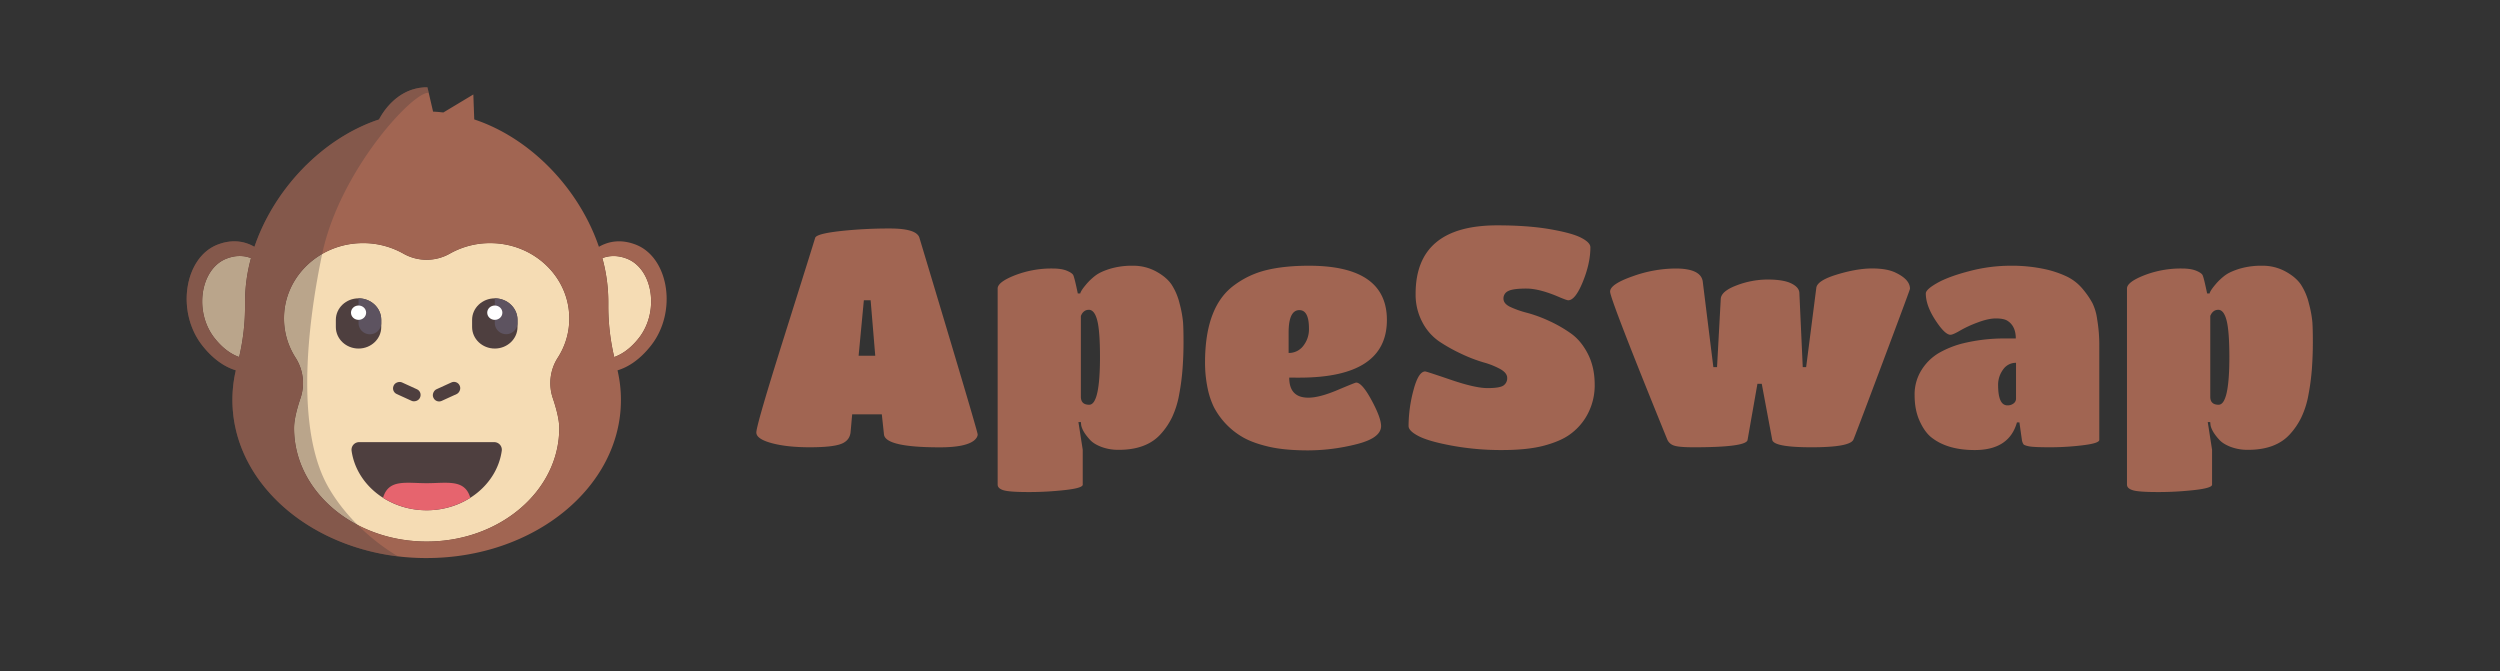 <svg id="Capa_1" data-name="Capa 1" xmlns="http://www.w3.org/2000/svg" viewBox="0 0 2119 569"><rect x="0" y="0" width="2119" height="569" fill="#333333" stroke="none"/><defs><style>.cls-1{fill:#a16552;}.cls-2{fill:#f5dcb4;}.cls-3,.cls-7{fill:#4e3f3f;}.cls-4{fill:#e6646e;}.cls-5{fill:#5d5360;}.cls-6{fill:#fff;}.cls-7{opacity:0.35;}</style></defs><path class="cls-1" d="M212.69,218.94a140.69,140.69,0,0,0-5,36.64c0,.87,0,1.72,0,2.57a188.47,188.47,0,0,1-5,44.45c-6.9-2.45-14-7.41-20.78-16C164.07,264,170,227.76,192,219.23c8.32-3.22,15.28-2.54,20.72-.43A.74.74,0,0,0,212.69,218.94Z"/><path class="cls-2" d="M212.69,218.94a140.69,140.69,0,0,0-5,36.64c0,.87,0,1.72,0,2.57a188.47,188.47,0,0,1-5,44.45c-6.9-2.45-14-7.41-20.78-16C164.07,264,170,227.76,192,219.23c8.32-3.22,15.28-2.54,20.72-.43A.74.74,0,0,0,212.69,218.94Z"/><path class="cls-1" d="M541.4,286.61c-6.77,8.57-13.88,13.53-20.78,16a188.85,188.85,0,0,1-5-44.44c0-.85,0-1.7,0-2.57a140.21,140.21,0,0,0-5.05-36.78c5.44-2.11,12.4-2.79,20.72.43C553.29,227.76,559.23,264,541.4,286.61Z"/><path class="cls-2" d="M541.4,286.61c-6.77,8.57-13.88,13.53-20.78,16a188.85,188.85,0,0,1-5-44.44c0-.85,0-1.7,0-2.57a140.21,140.21,0,0,0-5.05-36.78c5.44-2.11,12.4-2.79,20.72.43C553.29,227.76,559.23,264,541.4,286.61Z"/><path class="cls-1" d="M472.85,303.06a39.84,39.84,0,0,0-4.38,34.18c2.93,8.62,5.55,18.38,5.55,25.64C474,416,423.71,459,361.65,459s-112.38-43-112.38-96.14c0-7.26,2.62-17,5.55-25.64a39.81,39.81,0,0,0-4.37-34.17,61.8,61.8,0,0,1-9.72-33.14c0-35.25,30-63.84,67-63.84a69.31,69.31,0,0,1,34.15,8.9,39.88,39.88,0,0,0,39.44,0,69.23,69.23,0,0,1,34.14-8.89c37,0,67.06,28.59,67.06,63.84A60.89,60.89,0,0,1,477,295.45,61.61,61.61,0,0,1,472.85,303.06Z"/><path class="cls-2" d="M472.85,303.06a39.84,39.84,0,0,0-4.38,34.18c2.93,8.62,5.55,18.38,5.55,25.64C474,416,423.71,459,361.65,459s-112.38-43-112.38-96.14c0-7.26,2.62-17,5.55-25.64a39.81,39.81,0,0,0-4.37-34.17,61.8,61.8,0,0,1-9.72-33.14c0-35.25,30-63.84,67-63.84a69.31,69.31,0,0,1,34.15,8.9,39.88,39.88,0,0,0,39.44,0,69.23,69.23,0,0,1,34.14-8.89c37,0,67.06,28.59,67.06,63.84A60.89,60.89,0,0,1,477,295.45,61.61,61.61,0,0,1,472.85,303.06Z"/><path class="cls-3" d="M304.41,374.76a6.45,6.45,0,0,0-6.41,7.29c4,28.45,31,50.45,63.65,50.45s59.67-22,63.65-50.45a6.45,6.45,0,0,0-6.4-7.29Z"/><path class="cls-4" d="M324.68,421.91a69.83,69.83,0,0,0,73.94,0c-4.64-16.06-19.47-12.36-37-12.36S329.32,405.85,324.68,421.91Z"/><path class="cls-1" d="M538.9,207.36c-13.3-5.16-23.85-2.44-31.27,1.83a163.15,163.15,0,0,0-6.25-15.69q-2.58-5.62-5.57-11.09c-20.35-37.23-54.57-68.13-93.84-81.19l-.77-21.14L375.78,95.34,372.72,95c-1.88-.17-3.74-.3-5.64-.38l-3.71-16L362.28,74c-1.27,0-2.51,0-3.72.14-23.65,1.92-35.42,23.41-37.26,27.09-39.26,13.06-73.46,44-93.81,81.18q-3,5.46-5.57,11.09a167,167,0,0,0-6.26,15.69l-.95-.53c-7.36-3.95-17.58-6.23-30.31-1.3-28,10.84-35.49,56.9-12.84,85.6,9.24,11.68,19,18.08,28.32,20.93-.12.52-.24,1.05-.35,1.58A109.88,109.88,0,0,0,197,339c0,54.83,40.44,102,98.38,122.73a191.69,191.69,0,0,0,42.06,9.87A201.87,201.87,0,0,0,359.88,473h1.78c90.93,0,164.64-60,164.64-134a109.88,109.88,0,0,0-2.53-23.51c-.12-.53-.23-1.06-.36-1.58,9.37-2.85,19.09-9.25,28.32-20.94C574.39,264.26,566.84,218.19,538.9,207.36ZM212.69,218.94a140.69,140.69,0,0,0-5,36.64c0,.87,0,1.72,0,2.57a188.47,188.47,0,0,1-5,44.45c-6.9-2.45-14-7.41-20.78-16C164.07,264,170,227.76,192,219.23c8.32-3.22,15.28-2.54,20.72-.43A.74.74,0,0,0,212.69,218.94ZM477,295.45a61.61,61.61,0,0,1-4.15,7.61,39.84,39.84,0,0,0-4.38,34.18c2.93,8.62,5.55,18.38,5.55,25.64C474,416,423.71,459,361.65,459s-112.38-43-112.38-96.14c0-7.26,2.62-17,5.55-25.64a39.81,39.81,0,0,0-4.37-34.17,61.8,61.8,0,0,1-9.72-33.14c0-35.25,30-63.84,67-63.84a69.31,69.31,0,0,1,34.15,8.9,39.88,39.88,0,0,0,39.44,0,69.23,69.23,0,0,1,34.14-8.89c37,0,67.06,28.59,67.06,63.84A60.89,60.89,0,0,1,477,295.45Zm64.4-8.84c-6.77,8.57-13.88,13.53-20.78,16a188.85,188.85,0,0,1-5-44.44c0-.85,0-1.7,0-2.57a140.21,140.21,0,0,0-5.05-36.78c5.44-2.11,12.4-2.79,20.72.43C553.29,227.76,559.23,264,541.4,286.61Z"/><rect class="cls-3" x="339.43" y="319.71" width="10.8" height="24.52" rx="5.24" transform="translate(-100.41 507.68) rotate(-65.45)"/><rect class="cls-3" x="373.08" y="319.71" width="10.8" height="24.52" rx="5.24" transform="translate(233.78 814.17) rotate(-114.55)"/><path class="cls-3" d="M303.91,295.43h0c-10.63,0-19.25-8.16-19.25-18.24v-6.08c0-10.07,8.62-18.24,19.25-18.24h0c10.63,0,19.24,8.17,19.24,18.24v6.08C323.15,287.27,314.54,295.43,303.91,295.43Z"/><path class="cls-5" d="M303.91,252.87v21.28a9.63,9.63,0,0,0,19.24,0v-3C323.15,261,314.54,252.87,303.91,252.87Z"/><ellipse class="cls-6" cx="303.91" cy="265.03" rx="6.42" ry="6.08"/><path class="cls-3" d="M419.39,295.43h0c-10.63,0-19.24-8.16-19.24-18.24v-6.08c0-10.07,8.61-18.24,19.24-18.24h0c10.63,0,19.25,8.17,19.25,18.24v6.08C438.64,287.27,430,295.43,419.39,295.43Z"/><path class="cls-5" d="M419.39,252.87v21.28a9.64,9.64,0,0,0,19.25,0v-3C438.64,261,430,252.87,419.39,252.87Z"/><ellipse class="cls-6" cx="419.39" cy="265.03" rx="6.42" ry="6.08"/><path class="cls-7" d="M363.37,78.66c-4.31-.42-13.74,6.35-25,18.1-2.81,2.93-5.75,6.18-8.75,9.7-22.12,26-47.77,66.87-56.56,108.86-14.74,70.5-20.73,152.3,5.29,197.67,22.05,38.44,59.11,58.59,59.11,58.59a191.69,191.69,0,0,1-42.06-9.87C237.43,441,197,393.81,197,339a109.88,109.88,0,0,1,2.54-23.51c.11-.53.23-1.06.35-1.58-9.36-2.85-19.08-9.25-28.32-20.93-22.65-28.7-15.11-74.76,12.84-85.6,12.73-4.93,22.95-2.65,30.31,1.3l.95.53a167,167,0,0,1,6.26-15.69q2.58-5.62,5.57-11.09c20.35-37.21,54.55-68.12,93.81-81.18,1.84-3.68,13.61-25.17,37.26-27.09,1.21-.1,2.45-.15,3.72-.14Z"/><path class="cls-1" d="M713,376.24q-7.46,2.88-26.78,2.87T654,375.58q-12.93-3.52-12.93-9,0-6.27,23.25-80.07t26.65-85q1.31-3.39,21-5.62a379.26,379.26,0,0,1,42.32-2.22q22.61,0,25,7.84,49.38,164.07,49.38,166.68t-3.13,5.22q-7.32,5.76-29,5.75-46.25,0-47.29-11l-1.83-17H722.3L721,365.79Q720.46,373.36,713,376.24Zm28.86-74.72-3.91-47h-5.75l-4.44,47Z"/><path class="cls-1" d="M845.61,410.72V244.56q0-5.48,14.63-11.23a85.7,85.7,0,0,1,31.61-5.75c5.23,0,9.32.62,12.28,1.83s4.79,2.44,5.49,3.66,2,6.44,3.92,15.67h2.09q.51-2.34,4.7-7.31a48.63,48.63,0,0,1,8.49-8.1q4.3-3.14,12.41-5.62a65,65,0,0,1,18.94-2.48,40.51,40.51,0,0,1,19.72,4.84q8.88,4.83,13.2,11.23a51.82,51.82,0,0,1,6.79,16.2,92.82,92.82,0,0,1,2.87,15.67q.4,5.88.4,17t-.79,22a199.41,199.41,0,0,1-2.87,22.08,77,77,0,0,1-6,19.33,59.94,59.94,0,0,1-9.93,14.63q-12,13.07-35.27,13.06a40.77,40.77,0,0,1-14.76-2.48q-6.4-2.48-9.53-5.88-6.54-7.05-7.58-12.54l-.26-2.61h-2.09l3.66,23.51v29.52q0,2.88-15,4.57a272.35,272.35,0,0,1-30.82,1.7q-15.81,0-21-1.43C847.35,414.6,845.61,413,845.61,410.72ZM930,271.47q-2.36-8.88-7.06-8.88t-6.79,5.23v68.44q0,6.81,7.05,6.8,9.15,0,9.15-40.5Q932.35,280.36,930,271.47Z"/><path class="cls-1" d="M1092.75,320.07q0,17,16.2,17,9.4,0,24.56-6.4t15.94-6.4q5,0,13.06,14.89t8.1,21.94q0,10.2-20.9,15.42a168.41,168.41,0,0,1-40.89,5.22q-20,0-33.44-3.13t-21.94-8A63.5,63.5,0,0,1,1029,345.28a67,67,0,0,1-5-14.24,107,107,0,0,1-2.61-23.77q0-47.55,24.82-65.58a75,75,0,0,1,27.43-12.8q15.15-3.66,35.8-3.66,66.09,0,66.09,46,0,48.85-74.19,48.86Zm-.52-38.15v17.25a15.21,15.21,0,0,0,12.41-6,22.62,22.62,0,0,0,4.84-14.63q0-15.67-8.1-15.68Q1092.23,262.85,1092.23,281.92Z"/><path class="cls-1" d="M1330.76,368.14q-7.85,5.75-21.82,9.53t-36,3.79A231,231,0,0,1,1231,377.8q-19.86-3.65-28.48-8.09t-8.62-8.63a118.79,118.79,0,0,1,4.18-30.43q4.17-15.81,9.93-15.81,1,0,21.68,7.06t31.09,7.05q10.46,0,13.59-2.22a7.35,7.35,0,0,0,3.13-6.4q0-4.18-5.75-7.45a66.61,66.61,0,0,0-14.37-5.74,128.6,128.6,0,0,1-18.67-7.19A141,141,0,0,1,1220,289.5a44.72,44.72,0,0,1-14.37-16.33,49.7,49.7,0,0,1-5.75-24.16q0-58,69.23-58,25.86,0,44.68,3.26t26.51,7.32q7.71,4,7.71,8,0,13.58-6.4,29.26t-12.41,15.67q-1.05,0-6.79-2.35-17.25-7.57-28.61-7.58t-15.41,2.09a6.79,6.79,0,0,0-4.05,6.41q0,4.31,5.74,7.05a80.13,80.13,0,0,0,14.24,5,116.75,116.75,0,0,1,18.55,6.8,112.66,112.66,0,0,1,18.68,10.71q8.63,6.14,14.37,17.37t5.75,26.13a52.13,52.13,0,0,1-8.1,28.47A49.87,49.87,0,0,1,1330.76,368.14Z"/><path class="cls-1" d="M1570.85,372.84q-3.4,6.27-35.4,6.27t-33.31-6.27l-8.88-47.55h-3.66l-8.36,47.55q-.79,6.27-45.72,6.27-12.54,0-16.59-1.44a9.19,9.19,0,0,1-5.62-4.83q-48.58-119.38-48.59-125.66t18.94-12.93a109.46,109.46,0,0,1,36.44-6.67q22.47,0,23.26,12l8.88,71.58h3.13l3.14-57.73q.26-6.52,13.32-11.5a74,74,0,0,1,26.39-5q13.32,0,20,3.26t6.92,8l2.87,63h2.88L1539.5,244q.78-6.27,17.63-11.36t29.65-5.1q12.81,0,20.12,3.66,12,5.74,12,13.59,0,.78-23.64,63.74T1570.85,372.84Z"/><path class="cls-1" d="M1673.78,381.46q-23.77,0-37.36-11.23-5.49-4.71-9.54-13.85T1622.83,335a38.7,38.7,0,0,1,5.88-21.42A43.08,43.08,0,0,1,1643,299.43a80.67,80.67,0,0,1,19.59-8.1,147.56,147.56,0,0,1,37.36-4.44h8.63q0-10.71-7.32-15.15-3.14-1.83-9.54-1.83t-15.41,3.39a98.26,98.26,0,0,0-15,6.93q-6,3.52-8.1,3.52-4.71,0-12.8-12.41t-8.1-22.6q0-3.39,9.67-8.88t27.3-10.06a136.9,136.9,0,0,1,34.35-4.57,133.15,133.15,0,0,1,28.87,2.74,86.1,86.1,0,0,1,19.86,6.67,40.4,40.4,0,0,1,13.06,10.45,71.92,71.92,0,0,1,8.1,11.75,44.47,44.47,0,0,1,4,13.59,131.35,131.35,0,0,1,1.83,23.77v78.64q0,2.88-14,4.57a227.87,227.87,0,0,1-27.69,1.7q-13.73,0-17.77-.78c-2.7-.53-4.31-1.13-4.83-1.83a9.49,9.49,0,0,1-1.31-3.66L1711.66,358h-2.09Q1703,381.46,1673.78,381.46Zm35-43.37V307.53a13,13,0,0,0-11,5.74,21.73,21.73,0,0,0-4.18,13.07q0,17.24,7.84,17.24a7.89,7.89,0,0,0,5.36-1.7A5,5,0,0,0,1708.79,338.09Z"/><path class="cls-1" d="M1802.83,410.72V244.56q0-5.48,14.63-11.23a85.76,85.76,0,0,1,31.62-5.75c5.22,0,9.31.62,12.28,1.83s4.78,2.44,5.48,3.66,2,6.44,3.92,15.67h2.09q.53-2.34,4.7-7.31a49,49,0,0,1,8.49-8.1q4.32-3.14,12.41-5.62a65.06,65.06,0,0,1,18.94-2.48,40.52,40.52,0,0,1,19.73,4.84q8.88,4.83,13.19,11.23a51.36,51.36,0,0,1,6.79,16.2,92,92,0,0,1,2.88,15.67q.39,5.88.39,17t-.78,22a199.47,199.47,0,0,1-2.88,22.08,76.15,76.15,0,0,1-6,19.33,60.19,60.19,0,0,1-9.92,14.63q-12,13.07-35.27,13.06a40.69,40.69,0,0,1-14.76-2.48q-6.4-2.48-9.54-5.88-6.53-7.05-7.58-12.54l-.26-2.61h-2.09l3.66,23.51v29.52q0,2.88-15,4.57a272.52,272.52,0,0,1-30.83,1.7q-15.81,0-21-1.43C1804.57,414.6,1802.83,413,1802.83,410.72Zm84.39-139.25q-2.35-8.88-7-8.88t-6.8,5.23v68.44q0,6.81,7.06,6.8,9.13,0,9.14-40.5Q1889.57,280.36,1887.22,271.47Z"/></svg>